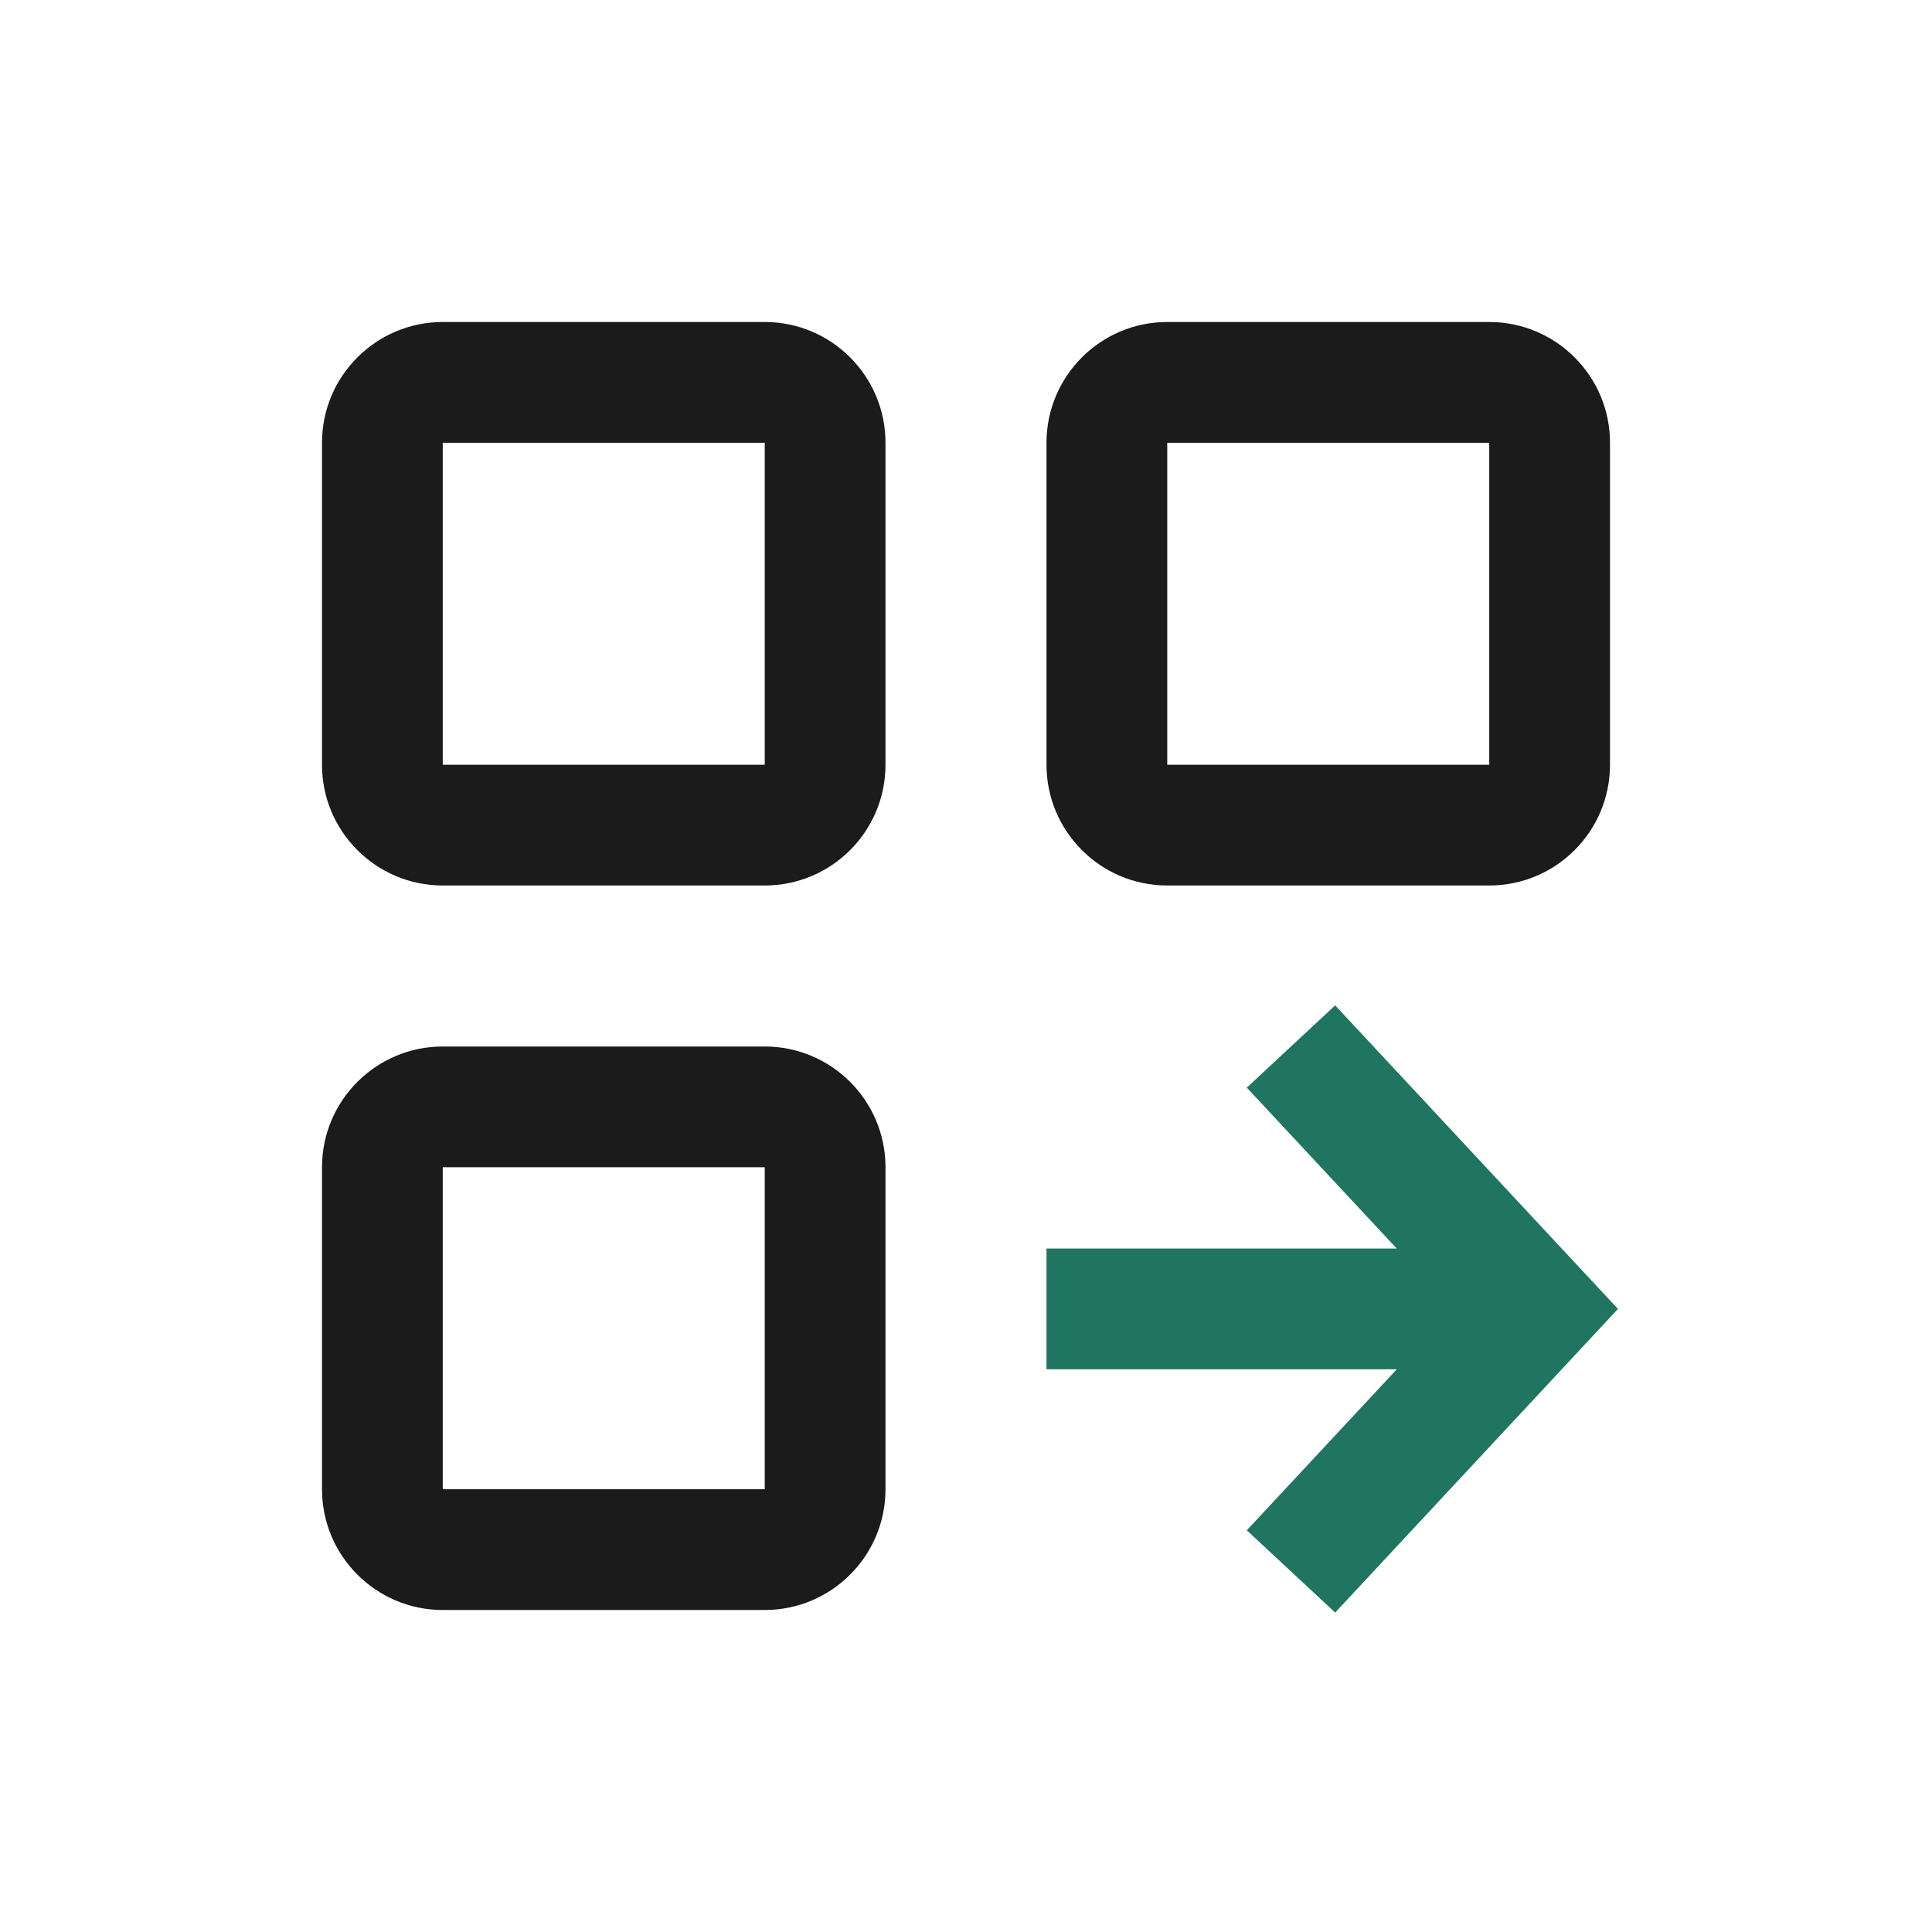 <svg width="24" height="24" viewBox="0 0 24 24" fill="none" xmlns="http://www.w3.org/2000/svg">
<path d="M16.586 20.032L20.099 16.26L16.586 12.489L15.488 13.511L17.351 15.51H13V17.01H17.351L15.488 19.01L16.586 20.032Z" fill="#1F7560"/>
<path fill-rule="evenodd" clip-rule="evenodd" d="M5.5 5.5H9.5L9.5 9.5L5.5 9.5L5.5 5.5ZM4 5.5C4 4.672 4.672 4 5.5 4H9.5C10.328 4 11 4.672 11 5.5V9.5C11 10.328 10.328 11 9.5 11H5.5C4.672 11 4 10.328 4 9.5V5.5ZM14.5 5.5H18.5V9.5L14.5 9.5V5.5ZM13 5.5C13 4.672 13.672 4 14.5 4H18.5C19.328 4 20 4.672 20 5.5V9.5C20 10.328 19.328 11 18.5 11H14.5C13.672 11 13 10.328 13 9.5V5.5ZM9.5 14.5H5.5L5.5 18.5H9.5L9.5 14.5ZM5.5 13C4.672 13 4 13.672 4 14.5V18.5C4 19.328 4.672 20 5.5 20H9.5C10.328 20 11 19.328 11 18.5V14.5C11 13.672 10.328 13 9.5 13H5.5Z" fill="#1B1B1B"/>
</svg>
